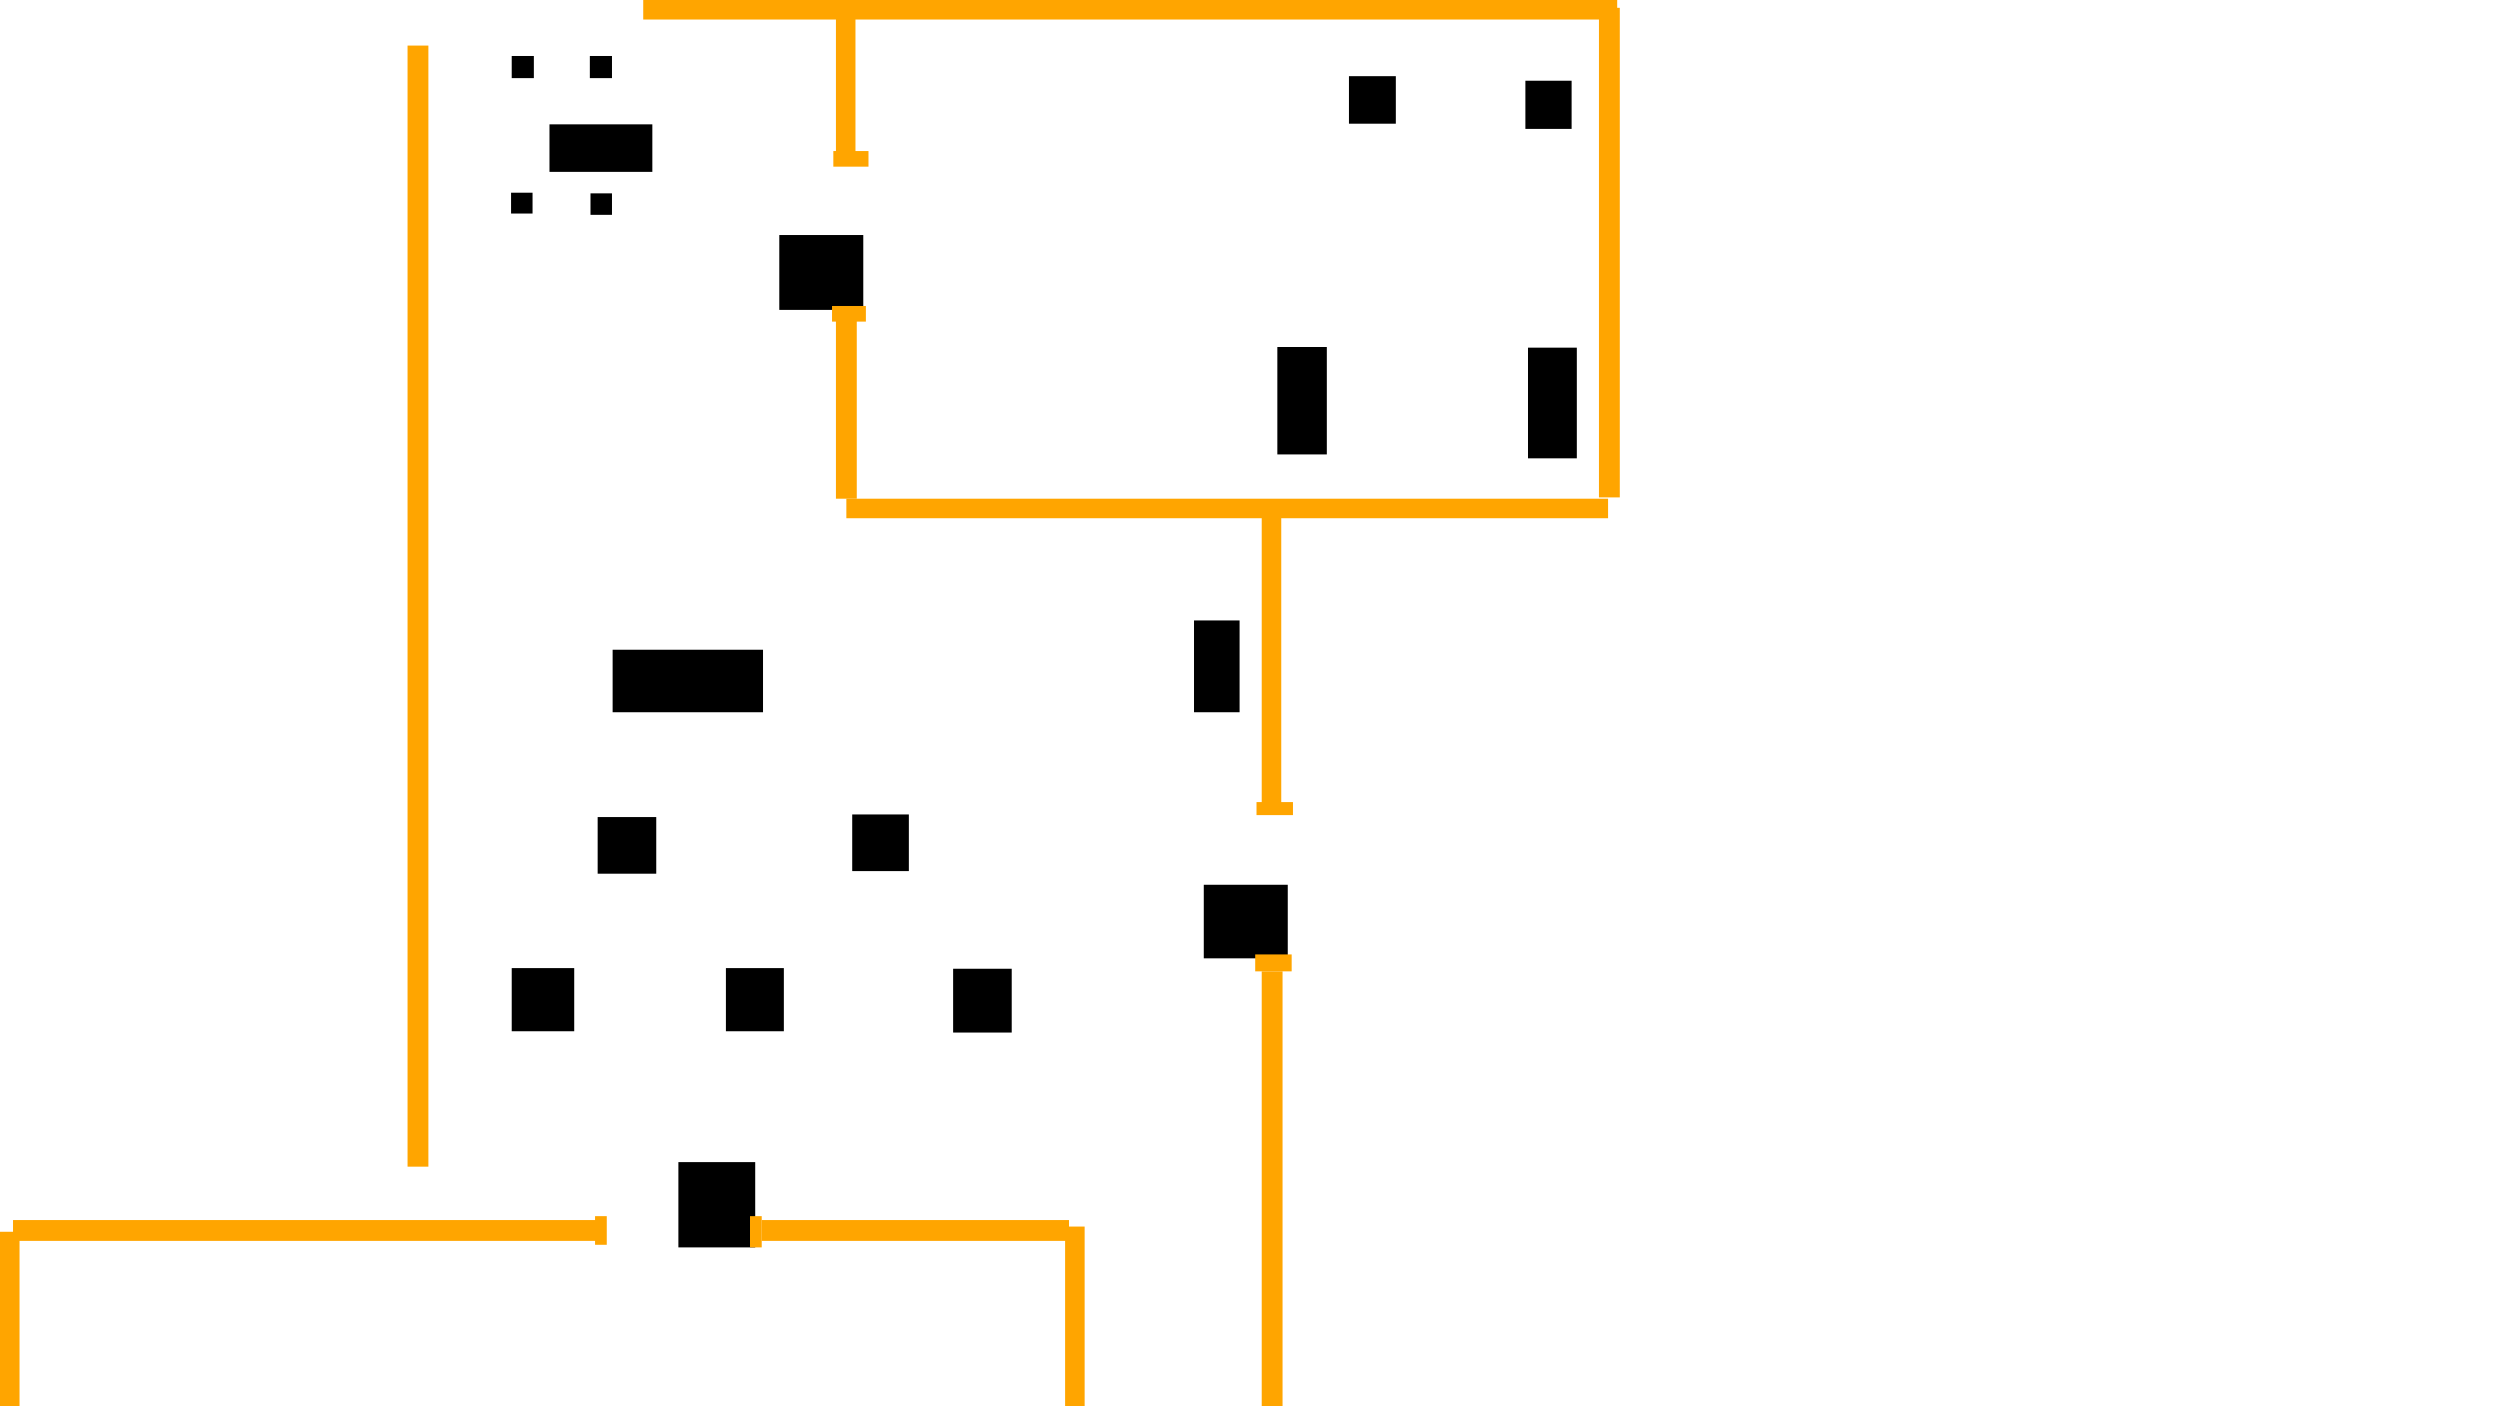 <svg xmlns="http://www.w3.org/2000/svg" width="1920" height="1080"><rect x="917.0" y="476.5" width="35.0" height="70.5" id="7ffa6d92-138e-4c11-82c3-fed6838896cc" class="sink3" /><rect x="453.5" y="148.5" width="16.5" height="16.5" id="2158ff1b-43c0-4177-ad01-cca49e9a5edd" class="armchair2" /><rect x="393.0" y="43.0" width="17.0" height="17.0" id="1a3a0d41-0d58-4e2c-8b16-2df341cfef48" class="armchair2" /><rect x="453.0" y="43.0" width="17.0" height="17.0" id="eec27f4b-da06-4e4f-b8c5-4891fde6e84a" class="armchair2" /><rect x="392.5" y="148.0" width="16.5" height="16.0" id="3986d259-418f-4ba2-b086-84599f210587" class="armchair2" /><rect x="1173.5" y="267.0" width="37.5" height="85.0" id="89752177-7a58-431a-b32e-34ff877e7307" class="tub" /><rect x="981.0" y="266.5" width="38.0" height="82.5" id="e703546c-b26e-43b1-927b-33f0fc61174c" class="tub" /><rect x="470.5" y="499.0" width="115.5" height="48.0" id="3141ca23-98fd-4e0a-bc4d-12239aab1036" class="sofa2" /><rect x="542.0" y="1113.5" width="45.0" height="43.5" id="98673dff-6ce1-44c2-8a72-2165a84cf2d4" class="table1" /><rect x="1036.0" y="58.5" width="36.0" height="36.5" id="ab7e42d1-6c71-4403-860a-3a26d1310857" class="toilet-seat" /><rect x="125.5" y="1092.5" width="53.5" height="81.5" id="9b83927e-3354-4dd7-896c-1259dc31ba2f" class="bed" /><rect x="422.0" y="95.5" width="79.0" height="36.5" id="b4176dac-9f00-41c6-980e-01db2edec676" class="table2" /><rect x="521.0" y="892.5" width="59.0" height="65.5" id="0a459546-45e3-4a22-8339-a6b8655e2f5d" class="door1" /><rect x="459.0" y="627.5" width="45.0" height="43.5" id="3ccc65db-91f6-41c9-8571-b063efebe8af" class="table1" /><rect x="1171.5" y="62.0" width="35.5" height="37.0" id="c5a48efd-4ed8-4ea0-a888-772654a872ea" class="toilet-seat" /><rect x="352.5" y="1114.0" width="44.5" height="44.0" id="8ccd40a1-695c-45b1-9c1e-24494b8b12f5" class="table1" /><rect x="393.0" y="743.5" width="48.0" height="48.5" id="2a2b47c1-3ec1-49a7-9777-9afbd151ac60" class="sofa1" /><rect x="924.5" y="679.5" width="64.5" height="56.5" id="59616dd8-4432-42ed-a8c5-3d8feb02a8b7" class="door1" /><rect x="654.5" y="625.5" width="43.5" height="43.5" id="8fc0ed00-13b1-4543-867c-fa7b9403e0e6" class="table1" /><rect x="557.5" y="743.5" width="44.5" height="48.5" id="76b31a2b-4ffb-4b9c-b563-43e8b750a48f" class="sofa1" /><rect x="598.5" y="180.5" width="64.5" height="57.5" id="df6a32c8-cc63-4c5b-b1cf-61495b16f291" class="door1" /><rect x="732.0" y="744.0" width="45.0" height="49.0" id="359adc63-976d-44f0-bdb8-0fc3d324aa58" class="sofa1" /><polygon points="494.0,0.0 1242.0,0.0 1242.0,15.0 494.0,15.0" fill="orange" id="2ac4b608-4a36-4672-9364-26391b62bd00" class="wall" /><polygon points="639.0,235.0 665.0,235.0 665.0,247.0 639.0,247.0" fill="orange" id="b8819558-157b-4f54-8e6c-3351a48a3319" class="wall" /><polygon points="313.0,35.0 329.0,35.0 329.0,896.0 313.0,896.0" fill="orange" id="a4222cca-a598-4368-a74a-f0ad9065386e" class="wall" /><polygon points="640.0,116.0 667.0,116.0 667.0,128.0 640.0,128.0" fill="orange" id="80473b16-c0f4-4e80-ab9d-a035992923c4" class="wall" /><polygon points="964.0,733.0 992.0,733.0 992.0,746.0 964.0,746.0" fill="orange" id="597a72da-7754-4f35-a4a5-ae52c67ab1af" class="wall" /><polygon points="23.0,1186.0 725.0,1186.0 725.0,1202.0 23.0,1202.0" fill="orange" id="5714a19c-ced8-45fb-b07d-c028660f932d" class="wall" /><polygon points="965.0,616.0 993.0,616.0 993.0,626.0 965.0,626.0" fill="orange" id="4158eb78-8f2a-45e3-aa3d-4ecf88b4314f" class="wall" /><polygon points="0.0,946.0 15.0,946.0 15.0,1194.0 0.0,1194.0" fill="orange" id="d58d2417-a341-41a3-85fb-141692657b28" class="wall" /><polygon points="1228.0,6.0 1244.0,6.0 1244.0,382.0 1228.0,382.0" fill="orange" id="3649f366-8689-44ab-a3aa-42f124b62ba7" class="wall" /><polygon points="576.0,934.0 585.0,934.0 585.0,958.0 576.0,958.0" fill="orange" id="3829220b-a0c8-465b-91be-f176de45ec04" class="wall" /><polygon points="457.0,934.0 466.0,934.0 466.0,956.0 457.0,956.0" fill="orange" id="6b02789a-5918-4757-8809-a3ad1e1c0b91" class="wall" /><polygon points="642.0,14.0 657.0,14.0 657.0,118.0 642.0,118.0" fill="orange" id="7c48cea9-608f-4760-93d7-9e58aa384822" class="wall" /><polygon points="650.0,383.0 1235.0,383.0 1235.0,398.0 650.0,398.0" fill="orange" id="75ee9b2b-54f2-441d-886e-4cd21476e5fa" class="wall" /><polygon points="969.0,746.0 985.0,746.0 985.0,1196.0 969.0,1196.0" fill="orange" id="683afa2b-538e-4983-998c-9131f0a19c1c" class="wall" /><polygon points="10.0,937.0 460.0,937.0 460.0,953.0 10.0,953.0" fill="orange" id="e2baffa6-3fff-429c-b3a2-bae59fddebae" class="wall" /><polygon points="642.0,246.0 658.0,246.0 658.0,383.0 642.0,383.0" fill="orange" id="72705d86-097b-4f72-aad4-520fae7f52c2" class="wall" /><polygon points="969.0,395.0 984.0,395.0 984.0,618.0 969.0,618.0" fill="orange" id="ff066e21-ab1c-40c9-b754-2171de52a938" class="wall" /><polygon points="818.0,942.0 833.0,942.0 833.0,1193.0 818.0,1193.0" fill="orange" id="0f8de794-0f95-422d-b237-44eac8428c36" class="wall" /><polygon points="585.0,937.0 821.0,937.0 821.0,953.0 585.0,953.0" fill="orange" id="c2abe7f2-83f0-4403-af78-66e6f7eb68f6" class="wall" /></svg>